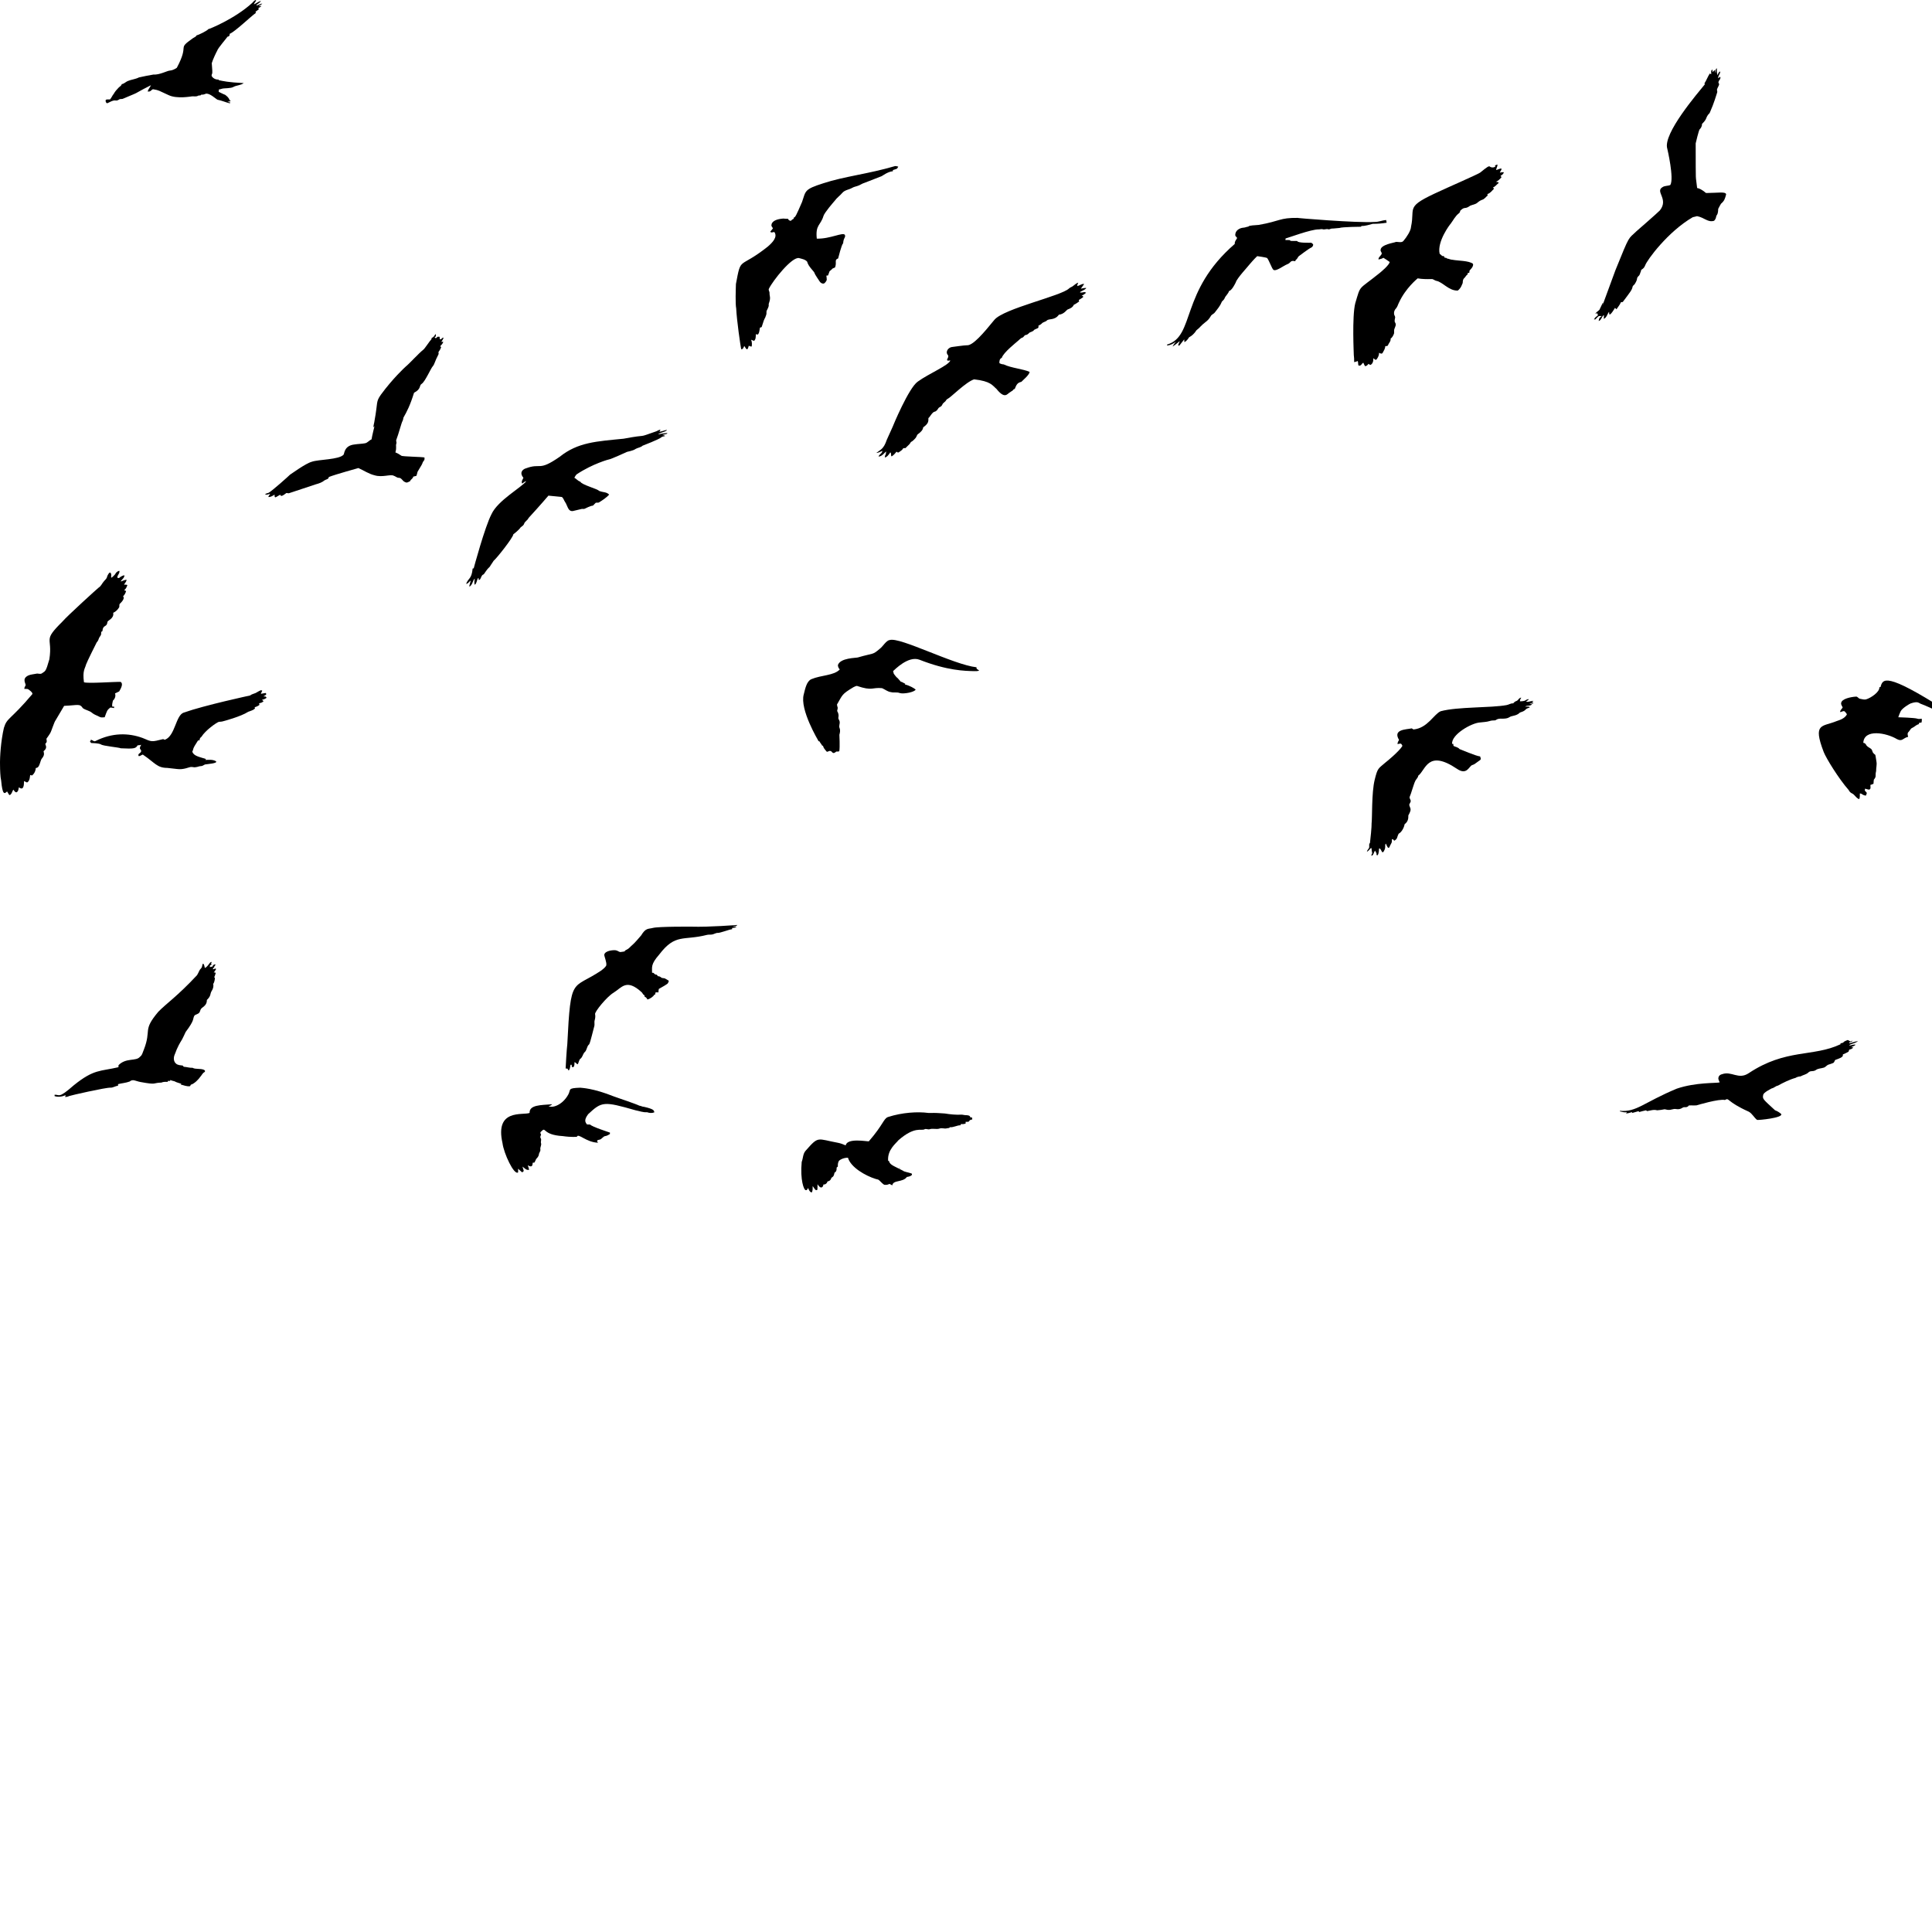 <?xml version="1.0" encoding="UTF-8" standalone="no"?>
<svg xmlns:dc="http://purl.org/dc/elements/1.1/" xmlns:cc="http://creativecommons.org/ns#" xmlns:rdf="http://www.w3.org/1999/02/22-rdf-syntax-ns#" xmlns:svg="http://www.w3.org/2000/svg" xmlns="http://www.w3.org/2000/svg" xmlns:sodipodi="http://sodipodi.sourceforge.net/DTD/sodipodi-0.dtd" xmlns:inkscape="http://www.inkscape.org/namespaces/inkscape" width="278.073mm" height="276.63mm" viewBox="0 0 278.073 276.63" version="1.1" id="svg8" inkscape:version="1.0.1 (3bc2e813f5, 2020-09-07)" sodipodi:docname="birds.svg">
  <style id="style10"/>
  <defs id="defs2"/>
  <sodipodi:namedview id="base" pagecolor="#ffffff" bordercolor="#666666" borderopacity="1.0" inkscape:pageopacity="0.0" inkscape:pageshadow="2" inkscape:zoom="0.34444857" inkscape:cx="263.69217" inkscape:cy="238.16777" inkscape:document-units="mm" inkscape:current-layer="layer12" inkscape:document-rotation="0" showgrid="false" inkscape:window-width="1920" inkscape:window-height="1021" inkscape:window-x="-7" inkscape:window-y="-7" inkscape:window-maximized="1" showguides="false" inkscape:pagecheckerboard="true">
    <inkscape:grid type="xygrid" id="grid1180" originx="36.302" originy="-402.415"/>
  </sodipodi:namedview>
  <g inkscape:groupmode="layer" id="layer12" inkscape:label="birds" transform="translate(36.302,-402.415)">
    <g id="g1130" transform="matrix(0.056,0,0,0.056,-36.302,402.415)" style="display:inline">
      <path d="m 275.097,265.348 c 3.155,-0.136 14.569,-8.704 22.104,-7.079 3.123,0.672 6.122,-0.741 8.675,-2.405 3.26,-2.485 7.752,-0.399 11.172,-2.553 4.802,-2.392 29.629,-12.083 32.683,-13.964 12.597,-7.125 25.296,-14.022 38.303,-20.382 -2.451,5.631 -6.942,10.203 -8.573,16.244 2.417,-0.057 5.13,0.387 7.182,-1.231 2.622,-1.402 4.377,-5.107 7.752,-4.48 15.467,2.837 11.6,2.607 38.77,14.865 21.79,10.635 59.377,3.177 60.52,3.26 5.164,-0.388 10.864,1.334 15.503,-1.664 2.508,-1.402 6.714,0.673 7.911,-2.713 3.842,0.114 7.695,-0.159 11.08,-2.143 10.115,-3.202 26.131,13.111 30.984,15.184 10.727,2.109 20.759,6.635 31.349,9.256 0.422,-0.524 1.265,-1.573 1.687,-2.097 -2.462,-0.775 -5.016,-1.072 -7.547,-1.414 2.747,-1.014 5.631,-1.63 8.538,-2.097 -1.037,-0.901 -2.063,-1.79 -3.089,-2.668 -1.858,-5.951 -6.703,-10.077 -11.514,-13.68 -1.429,-0.134 -15.171,-6.948 -16.461,-7.569 0.08,-2.029 0.217,-4.047 0.41,-6.065 2.816,-0.444 5.597,-1.106 8.322,-1.995 4.791,-1.592 22.494,-0.548 28.727,-4.366 8.413,-4.708 19.117,-4.07 26.846,-10.02 -40.766,-2.019 -52.518,-5.231 -63.724,-7.364 -0.285,-0.422 -0.855,-1.277 -1.14,-1.699 -6.977,0.388 -14.534,-3.181 -17.681,-9.553 0.241,-9.814 3.668,3.957 0.41,-32.614 2.39,-8.645 12.17,-29.337 13.771,-31.611 1.362,-6.586 25.645,-33.867 26.436,-36.319 3.796,-0.183 6.771,-3.488 5.552,-7.307 14.471,-5.899 54.691,-45.136 67.611,-53.886 -0.331,-1.015 -0.65,-2.018 -0.958,-3.021 3.021,-2.041 5.859,-4.332 8.8,-6.486 -0.65,-0.923 -1.3,-1.847 -1.927,-2.77 3.089,-1.493 6.372,-2.964 8.356,-5.939 -2.497,0.365 -4.959,0.923 -7.444,1.231 2.896,-2.77 6.908,-4.013 9.712,-6.931 -5.574,0.011 -9.895,4.309 -15.367,4.594 0.194,-0.444 0.593,-1.334 0.787,-1.778 3.922,-2.987 8.47,-5.403 11.092,-9.781 -6.589,1.448 -11.776,6.35 -18,8.823 0.627,-4.366 5.415,-6.657 5.381,-11.16 -4.617,0.376 -6.92,4.754 -9.986,7.592 -44.297,40.489 -110.467,67.42 -112.674,67.201 -2.245,3.902 -26.776,16.062 -30.027,15.846 -1.756,4.081 -6.258,5.187 -9.598,7.558 -42.839,30.405 -7.255,11.975 -41.335,75.99 -5.392,3.454 -11.263,6.783 -17.795,7.182 -5.992,-0.081 -27.072,11.607 -42.156,10.18 -1.294,-0.098 -36.547,6.883 -37.425,7.398 -9.154,4.719 -19.71,5.392 -29.115,9.45 -5.21,2.211 -9.143,7.159 -15.047,7.718 -0.787,4.389 -5.278,6.133 -8.048,9.108 -4.811,4.822 -9.313,9.986 -12.585,15.994 -3.853,4.4 -5.631,10.18 -9.701,14.398 -3.443,0.251 -7.319,-0.752 -10.476,0.775 -1.695,2.79 -0.156,7.737 2.967,8.957 z" id="path1092"/>
      <path d="m 4170.714,776.21 c 20.354,-27.042 23.327,-30.614 25.227,-38.656 0.308,-3.659 4.229,-4.925 5.882,-7.854 9.148,-14.765 2.666,-13.242 9.451,-20.143 4.023,-3.009 4.023,-8.55 6.349,-12.676 -0.848,-5.598 6.404,-3.384 10.75,-14.797 4.665,-13.56 58.028,-86.52 122.375,-123.868 3.716,-0.547 7.262,-1.881 10.955,-2.69 19.536,3.77 27.55,16.78 43.786,11.935 6.578,-6.805 4.039,-10.825 7.113,-14.694 3.272,-4.651 3.192,-10.488 3.489,-15.902 2.029,-4.56 4.776,-8.812 7.17,-13.223 8.64,-7.468 10.043,-12.161 13.178,-23.928 -0.636,-8.038 -21.037,-3.802 -49.736,-3.659 -3.42,0.342 -5.21,-3.078 -7.775,-4.617 -5.244,-3.557 -10.613,-7.205 -16.985,-8.219 -4.169,-39.772 -3.456,-0.305 -3.728,-114.771 -0.094,-1.143 8.363,-34.271 9.929,-35.635 3.67,-3.785 6.714,-8.641 6.224,-14.135 12.779,-12.779 9.34,-14.046 14.568,-22.058 1.642,-3.215 5.415,-4.936 6.224,-8.641 9.946,-22.151 16.82,-45.919 18.217,-50.158 1.197,-2.668 -0.923,-5.426 -0.319,-8.162 1.402,-4.719 4.799,-8.709 5.597,-13.611 -6.664,-8.111 6.375,-11.509 2.405,-18.798 -1.619,1.299 -3.203,2.611 -4.788,3.864 -1.437,-6.669 5.905,-11.183 4.868,-17.692 -3.967,1.858 -5.415,5.939 -6.418,9.872 -2.793,-5.506 -2.246,-11.707 -1.96,-17.647 -4.127,1.083 -2.873,7.068 -3.42,10.419 l -0.923,0.034 c -0.103,-2.029 -0.171,-4.058 -0.183,-6.076 -2.861,0.958 -4.822,3.203 -6.726,5.358 -0.103,-2.166 -0.148,-4.332 -0.194,-6.487 -4.925,1.642 -2.782,8.037 -3.238,11.924 -1.299,-0.627 -2.531,-1.254 -3.693,-1.881 -5.232,8.196 -8.527,17.441 -13.759,25.649 0.319,0.479 0.958,1.436 1.277,1.926 -17.253,21.527 -108.857,127.281 -96.691,165.682 0.333,1.157 17.917,76.42 7.832,93.271 -6.258,2.713 -13.851,1.528 -19.767,5.312 -20.636,11.739 16.57,30.199 -7.147,60.03 -4.822,5.313 -58.626,52.23 -59.768,53.156 -22.524,22.137 -16.19,6.064 -54.444,100.567 -61.26,165.847 -13.761,41.344 -41.004,101.536 -3.352,3.557 -7.922,5.916 -10.625,10.123 1.528,-0.353 3.124,-0.741 4.753,-1.129 0.616,1.448 1.471,2.85 1.893,4.423 -0.262,2.029 -2.508,2.724 -3.785,3.944 -2.827,1.858 -4.868,4.628 -6.395,7.569 0.866,0 2.587,0 3.454,-0.011 11.422,-11.821 7.709,-7.954 16.586,-8.743 -6.646,5.934 -5.769,2.557 -7.968,12.71 7.467,-1.869 7.295,-11.741 13.531,-15.15 -0.068,3.238 -0.24,6.487 -0.251,9.735 7.364,-3.306 8.892,-12.414 13.509,-18.33 0.273,2.246 0.022,4.662 0.889,6.828 2.841,2.531 12.446,-13.679 14.25,-16.735 1.22,1.197 2.508,2.394 3.853,3.557 3.762,-6.019 8.812,-11.286 11.366,-18.023 1.514,-0.215 3.098,-0.409 4.74,-0.625 z" id="path1094"/>
      <path d="m 3517.244,935.12 c 1.584,1.094 3.169,2.382 5.141,2.839 6.167,-3.215 7.809,-10.818 7.216,-17.259 2.645,1.391 5.768,6.372 8.687,2.713 3.408,-4.891 6.623,-10.613 5.996,-16.803 2.793,1.527 7.341,4.092 9.416,0.159 2.907,-5.381 6.635,-10.75 6.646,-17.122 2.337,-0.353 5.711,0.468 6.942,-2.28 2.098,-5.825 7.854,-10.237 6.794,-16.974 4.48,-3.112 6.863,-8.162 8.789,-13.098 0.946,-4.115 -0.753,-8.561 1.197,-12.494 1.699,-4.879 5.176,-10.282 1.904,-15.287 -3.181,-4.423 -0.468,-9.427 -0.114,-14.204 -0.342,-3.214 -3.032,-5.768 -2.918,-9.085 -0.581,-4.959 1.493,-9.883 4.925,-13.417 3.887,-4.275 5.084,-10.123 7.706,-15.127 17.524,-37.885 47.081,-61.105 48.038,-62.253 11.628,2.04 23.426,2.109 35.213,1.847 4.822,-0.741 8.105,3.625 12.574,4.469 16.226,2.583 32.363,26.137 55.493,25.045 8.913,-7.403 9.844,-13.999 12.528,-19.436 0.194,-4.32 0.251,-9.143 3.705,-12.312 3.443,-2.804 4.765,-7.57 8.892,-9.598 0.103,-1.323 0.239,-2.633 0.422,-3.933 1.254,-0.148 2.553,-0.285 3.899,-0.422 0.171,-2.029 0.136,-4.115 0.855,-6.053 0.979,-1.143 11.175,-10.372 8.573,-17.077 -10.463,-8.318 -38.649,-7.505 -52.689,-10.351 -4.856,-0.046 -9.063,-2.633 -13.805,-3.124 -1.356,-2.177 -4.047,-1.858 -6.19,-2.12 -0.65,-1.288 -1.254,-2.565 -1.79,-3.83 -1.607,-0.239 -3.169,-0.479 -4.663,-0.718 -1.995,-2.086 -4.343,-3.75 -6.475,-5.632 -7.214,-31.499 26.982,-76.143 28.123,-76.913 6.84,-9.063 11.856,-19.744 21.055,-26.835 2.588,-1.596 3.386,-4.503 4.07,-7.273 12.449,-11.697 10.892,-1.805 25.17,-12.437 6.053,-2.793 13.292,-3.123 18.524,-7.695 3.808,-3.329 7.98,-6.145 12.847,-7.718 5.745,-1.915 8.915,-7.284 13.565,-10.761 -0.251,-1.277 -0.456,-2.554 -0.604,-3.819 7.49,-2.12 11.867,-8.652 17.099,-13.873 -1.049,-0.958 -2.041,-1.904 -2.998,-2.85 6.133,-2.428 9.963,-8.048 15.059,-11.97 -1.482,-2.611 -4.662,-2.28 -7.147,-2.645 5.608,-2.953 10.567,-7.034 14.284,-12.22 -0.946,-1.072 -1.835,-2.132 -2.679,-3.192 3.716,-2.075 7.809,-4.822 8.538,-9.393 -3.477,-0.183 -6.885,0.285 -10.214,1.094 0.923,-3.716 4.594,-6.19 4.298,-10.294 -5.118,-0.764 -9.097,3.055 -13.976,3.511 0.684,-4.811 3.808,-8.994 3.636,-13.999 -2.485,0.353 -4.674,1.425 -6.749,2.679 0.513,0.672 1.072,1.345 1.676,2.029 -4.309,3.945 -11.639,3.454 -15.868,-0.33 -5.185,0.156 -19.926,13.884 -23.7,16.381 -4.252,3.661 -95.325,43.456 -101.479,46.727 -93.956,42.323 -64.79,40.906 -76.138,92.553 -0.144,9.521 -11.317,26.888 -19.573,36.296 -5.32,6.561 -17,0.172 -21.716,3.408 -1.573,0.962 -36.198,6.085 -36.787,19.151 -1.516,4.389 5.073,7.945 1.995,12.038 -2.382,4.48 -8.037,7.433 -7.467,13.132 4.458,-0.764 8.824,-2.189 12.654,-4.378 5.62,3.238 10.83,7.17 16.21,10.818 -1.94,8.259 -20.572,23.948 -26.687,28.875 -55.992,45.117 -47.059,28.062 -61.934,77.073 -8.642,34.11 -3.606,131.756 -3.762,132.896 0.741,6.122 1.128,12.289 0.946,18.479 3.135,-0.65 6.201,-1.63 9.211,-2.838 2.32,6.615 -1.105,14.067 6.349,11.445 3.682,-1.151 4.366,-5.837 8.048,-7.045 1.14,2.975 2.633,5.791 4.206,8.584 4.094,0.539 6.728,-2.881 9.008,-5.754 z" id="path1096"/>
      <path d="m 2094.221,703.651 c 0.148,1.205 11.625,18.725 12.312,19.562 2.314,3.716 6.817,6.623 11.331,5.403 3.294,-2.12 5.643,-5.597 7.056,-9.199 0.125,-3.716 -0.627,-7.398 -1.015,-11.069 1.391,-0.114 2.804,-0.217 4.252,-0.296 1.676,-3.511 2.428,-7.364 3.967,-10.921 2.303,-2.326 5.449,-3.762 7.205,-6.657 2.303,-1.094 4.56,-2.291 6.965,-3.215 5.132,-13.959 -2.837,-19.169 7.866,-23.039 0.392,-1.14 8.848,-36.278 12.859,-38.713 0.973,-15.426 6.877,-14.157 4.56,-21.819 -5.231,-7.762 -38.11,10.756 -72.285,9.621 -3.84,-36.129 9.825,-33.486 17.225,-58.332 2.642,-8.7 24.675,-34.073 28.647,-38.668 5.609,-7.968 13.851,-13.508 20.075,-20.952 6.543,-7.33 16.997,-7.763 25.056,-12.562 4.902,-2.93 10.681,-3.58 15.925,-5.7 5.403,-1.995 10.077,-5.677 15.709,-7.136 0,0 44.263,-17.247 44.265,-17.248 1.14,-0.392 16.007,-11.835 28.544,-12.562 0.068,-0.786 0.205,-2.359 0.274,-3.135 3.374,-1.197 6.977,-1.801 10.226,-3.374 1.504,-1.516 2.405,-3.511 3.477,-5.346 -2.929,-0.479 -5.871,-2.132 -8.835,-1.265 -69.683,20.431 -130.193,26.31 -183.875,44.036 -49.406,15.69 -44.693,19.262 -54.615,48.106 -14.502,33.418 -17.461,40.353 -21.956,40.286 0.308,0.809 0.638,1.63 0.992,2.451 -3.055,1.379 -5.791,3.318 -8.06,5.768 -3.192,-0.513 -5.916,-2.086 -7.022,-5.255 -4.036,-0.012 -8.037,-0.319 -12.015,-0.684 -33.986,2.354 -31.239,18.796 -29.935,20.109 0.878,1.813 2.839,3.34 3.032,5.392 -1.927,2.975 -4.685,5.335 -6.703,8.253 2.496,3.785 6.954,0.673 10.51,0.867 9.184,12.742 -5.145,27.318 -16.997,37.539 -75.104,59.502 -67.964,22.595 -81.746,95.962 -0.437,13.269 -1.776,50.867 0.684,62.812 1.105,27.901 11.376,100.32 13.041,105.047 4.856,0.137 5.882,-5.198 7.74,-8.573 3.46,4.622 5.231,10.409 8.504,7.809 1.573,-2.553 2.12,-5.563 3.055,-8.367 2.337,1.174 4.811,2.166 7.524,1.961 0.809,-5.859 0.935,-11.913 -1.63,-17.384 2.61,0.798 5.073,1.995 7.672,2.918 4.868,-4.081 4.4,-11.377 4.503,-17.156 2.086,0.296 5.438,2.223 6.464,-0.661 3.249,-4.822 2.77,-10.83 4.309,-16.233 1.379,-0.479 2.816,-0.923 4.252,-1.379 10.32,-33.378 6.16,-14.168 12.015,-32.363 0.946,-3.648 -0.616,-7.797 1.607,-11.092 7.771,-14.985 2.658,-11.348 5.312,-18.627 5.2,-14.766 0.816,-16.835 1.334,-25.945 0.125,-3.659 -3.568,-7.056 -1.585,-10.636 9.959,-20.522 59.156,-82.689 77.38,-78.657 7.25,1.96 15.355,3.192 20.736,8.983 4.016,15.106 18.717,24.57 19.812,31.335 z" id="path1098"/>
      <path d="m 3498.127,582.713 c 0.251,-0.49 0.741,-1.482 0.991,-1.972 10.089,0.411 19.642,-3.237 29.32,-5.551 11.844,0.251 23.699,-0.901 35.418,-2.725 -0.217,-2.394 -0.638,-4.754 -1.345,-7.033 -10.066,0.775 -19.505,5.301 -29.673,4.97 -43.989,3.077 -207.243,-10.537 -197.202,-10.408 -47.393,-0.61 -44.895,8.358 -100.43,18.023 -10.593,1.14 -24.835,0.925 -26.755,4.355 -4.446,0.479 -8.504,2.69 -12.973,2.804 -9.03,0.639 -21.81,7.15 -20.508,20.223 0.627,3.089 6.543,4.925 3.568,8.333 -2.622,4.013 -5.654,8.082 -4.947,13.178 -141.424,122.431 -101.299,237.066 -173.832,258.634 -1.345,1.687 0.912,2.804 2.394,2.12 7.512,-1.083 14.056,-5.061 20.098,-9.439 -2.759,4.161 -6.623,7.615 -8.333,12.426 8.881,-5.634 17.986,-14.088 18.228,-14.227 -1.22,3.693 -2.656,7.296 -4.309,10.818 4.462,1.639 1.071,3.37 15.777,-15.013 0.137,2.405 0.296,4.811 0.57,7.227 5.335,-2.793 8.983,-7.877 12.175,-12.836 0,0 9.923,-3.95 18.684,-17.749 14.139,-11.235 5.29,-6.935 27.724,-24.703 4.355,-3.773 7.478,-8.687 10.408,-13.588 2.975,-3.112 7.512,-4.56 9.826,-8.402 14.837,-18.35 14.821,-21.496 17.453,-26.971 2.497,-2.839 5.768,-5.141 7.125,-8.835 2.599,-6.863 9.393,-11.092 11.217,-18.388 7.155,-1.059 16.885,-20.677 17.487,-22.525 3.222,-10.805 32.021,-41.211 35.145,-45.747 0.316,-0.511 11.598,-13.688 19.79,-21.386 1.142,-0.012 23.261,3.354 25.433,4.685 5.145,6.107 12.22,27.126 16.244,30.414 6.722,5.126 26.55,-11.088 35.852,-14.386 9.681,-3.487 6.542,-10.899 20.2,-7.626 0.467,-1.242 0.946,-2.474 1.493,-3.693 4.309,-1.801 4.754,-7.25 8.459,-9.849 1.14,-0.797 24.816,-18.717 30.232,-21.078 3.397,-1.288 5.722,-4.434 6.11,-8.048 -1.482,-2.257 -3.557,-5.05 -6.521,-4.891 -2.047,-0.101 -33.417,1.128 -34.723,-4.48 -5.734,-0.205 -11.457,0.023 -17.156,-0.194 -0.285,-0.467 -0.866,-1.391 -1.151,-1.847 -3.967,-0.661 -8.002,-0.262 -11.958,-0.411 0.103,-1.345 0.24,-2.679 0.422,-4.013 7.661,-1.982 65.568,-23.744 85.121,-23.346 3.488,0.068 6.976,-1.448 10.488,-0.353 4.64,1.505 9.245,-1.516 13.896,-0.046 3.477,1.356 6.281,-1.972 9.747,-1.756 6.418,-0.011 12.733,-1.277 19.163,-1.528 7.766,-2.807 54.405,-3.127 55.558,-3.167 z" id="path1100"/>
      <path d="m 2792.321,740.153 c -4.891,-0.41 -9.644,0.866 -14.375,1.801 2.941,-4.012 5.939,-7.991 8.595,-12.209 -6.498,-0.672 -11.571,4.161 -17.612,5.586 -0.308,-3.26 0.958,-6.202 2.462,-8.994 -4.959,1.311 -8.527,5.232 -12.642,8.025 -3.226,3.181 -7.98,3.83 -11.16,7.022 -19.768,19.351 -167.52,51.449 -191.855,80.641 -27.789,34.187 -55.618,66.866 -70.78,65.377 -5.916,-0.166 -36.145,4.223 -37.288,4.32 -9.695,0.544 -19.001,12.018 -11.582,20.611 3.34,4.013 -1.026,8.493 -2.075,12.54 1.003,3.648 5.78,1.345 8.458,1.436 -3.038,12.278 -55.032,33.76 -83.627,54.467 -23.319,16.085 -63.864,114.073 -64.738,116.595 -0.751,2.076 -14.142,30.841 -14.876,32.922 -8.18,24.12 -15.442,24.768 -27.04,33.925 5.597,-0.479 10.602,-3.112 15.606,-5.46 -0.069,6.817 -8.242,8.652 -9.735,14.774 10.278,-0.925 15.637,-11.128 19.619,-13.052 -1.136,13.065 -3.055,5.52 -3.534,15.424 6.668,-1.676 10.351,-8.014 14.044,-13.246 3.614,2.428 0.49,7.638 3.431,10.408 5.027,-3.112 9.086,-7.512 12.528,-12.289 1.539,1.402 3.819,3.237 5.939,1.676 4.332,-2.93 9.085,-5.768 11.616,-10.556 1.949,-0.16 3.921,-0.285 5.939,-0.376 3.75,-5.039 9.61,-8.196 12.528,-13.908 0.992,-2.086 3.408,-2.702 5.141,-4.047 2.998,-2.257 5.472,-5.153 8.003,-7.923 2.884,-3.329 3.032,-8.709 7.307,-10.784 5.358,-4.115 11.4,-9.268 12.118,-16.427 14.929,-10.734 13.225,-16.111 13.463,-23.939 3.462,-1.894 9.805,-15.35 15.845,-16.347 4.548,-0.855 7.318,-4.947 9.575,-8.63 1.585,-2.713 4.925,-3.374 7.239,-5.289 2.257,-1.744 2.998,-4.628 4.469,-6.965 1.961,-2.2 4.469,-3.83 6.543,-5.939 1.562,-2.211 2.793,-4.833 5.449,-5.973 8.846,-4.172 47.141,-43.609 68.272,-50.375 43.51,4.873 46.998,15.813 57.454,24.475 22.363,28.004 27.898,12.005 34.962,8.709 3.124,-2.622 7.581,-3.91 9.45,-7.797 0.638,-0.148 1.926,-0.445 2.565,-0.593 4.497,-11.282 6.805,-16.04 17.088,-18.399 3.17,-3.629 20.684,-17.633 21.192,-25.535 -15.926,-7.475 -47.898,-10.001 -66.722,-19.334 -3.898,-0.08 -7.49,-1.265 -10.864,-3.123 -0.479,-5.198 0.445,-11.685 6.11,-13.668 3.581,-13.488 39.073,-41.063 39.921,-42.213 4.434,-3.158 7.523,-8.196 12.973,-9.77 4.024,-1.197 4.571,-6.737 9.154,-6.783 4.138,-0.433 6.566,-3.944 9.61,-6.327 20.686,-8.445 0.299,-2.58 20.781,-11.126 2.383,-1.174 1.949,-4.195 1.664,-6.349 2.805,-1.664 5.974,-2.884 8.311,-5.267 3.34,-4.423 9.667,-4.32 13.52,-8.219 5.192,-5.349 20.159,0.309 30.79,-14.819 13.641,-1.348 19.766,-12.63 22.879,-13.611 6.156,-2.212 12.927,-5.312 15.435,-11.856 5.039,-2.075 9.268,-5.517 13.782,-8.493 -0.342,-1.322 -0.661,-2.622 -0.946,-3.921 4.035,-1.927 7.535,-4.742 11.24,-7.239 -0.08,-0.627 -0.239,-1.892 -0.331,-2.519 -1.243,-0.467 -2.439,-0.946 -3.591,-1.414 4.366,-1.493 8.071,-4.275 11.525,-7.284 -5.359,-3.605 -5.789,-0.311 -15.07,-0.535 -2.634,-3.088 10.173,-4.486 15.848,-11.812 z" id="path1102"/>
      <path d="m 1130.58,871.921 c -0.274,-2.166 -0.547,-4.332 -0.798,-6.486 -1.79,0 -3.557,0.046 -5.312,0.114 -1.436,1.334 -2.645,3.534 -4.891,3.374 -1.858,0.433 -1.812,-2.063 -2.348,-3.135 0.809,-0.239 2.439,-0.718 3.249,-0.958 -0.057,-2.257 -0.296,-4.503 -0.832,-6.669 -2.896,3.751 -4.868,9.063 -10.077,10.1 -0.217,1.14 -0.422,2.291 -0.615,3.454 -5.216,5.314 -17.114,24.366 -21.078,27.12 -11.672,9.161 -36.335,36.389 -44.755,43.011 -2.565,2.127 -33.927,31.267 -64.18,72.558 -13.457,19.184 -7.362,18.431 -16.347,66.859 -0.547,5.825 -3.009,11.343 -2.736,17.27 0.855,-1.117 1.733,-2.212 2.633,-3.294 -0.015,0.265 -6.017,24.071 -7.558,34.051 -6.144,2.326 -9.929,8.618 -16.552,9.929 -9.074,1.71 -18.353,1.619 -27.462,3.158 -25.893,2.805 -25.729,22.702 -27.678,25.98 -11.392,13.362 -65.031,12.233 -81.86,18.41 -16.362,4.359 -54.311,32.528 -55.835,33.07 -2.84,3.067 -44.636,40.563 -54.957,46.59 -3.078,1.357 -6.578,1.664 -9.405,3.602 4.263,2.884 9.086,-0.091 13.44,-1.117 -1.938,2.633 -3.933,5.278 -5.187,8.333 6.167,0.958 11.229,-3.124 16.279,-5.928 0.399,2.257 -0.946,6.372 2.303,6.897 4.195,-1.756 7.775,-4.663 11.844,-6.657 2.468,2.619 1.69,6.772 16.039,-4.389 2.314,-0.502 4.685,1.277 7.034,0.388 0.032,-0.01 68.021,-22.594 68.603,-22.754 8.048,-2.132 16.256,-4.89 22.708,-10.339 3.853,-2.508 10.51,-2.633 10.795,-8.447 17.39,-6.9 74.948,-22.657 76.104,-23.073 13.919,6.201 26.778,15.139 41.791,18.684 20.133,6.101 40.41,-3.495 49.121,1.117 4.503,1.368 7.991,5.312 12.904,5.289 7.535,-0.239 9.61,9.165 16.358,10.989 4.286,3.101 8.766,-0.639 12.756,-2.348 1.265,-4.822 7.49,-6.281 7.934,-11.639 2.724,-0.672 5.438,-1.391 8.196,-2.006 1.3,-3.443 2.155,-6.999 3.009,-10.556 20.656,-32.949 7.43,-16.766 17.567,-30.494 0.524,-2.006 0.217,-4.104 0.251,-6.133 -5.442,-1.79 -56.924,-2.256 -59.449,-4.583 -4.754,-3.397 -9.827,-6.372 -15.287,-8.47 3.831,-14.425 0.01,-15.659 2.496,-23.016 0.969,-2.804 -0.912,-5.574 -0.524,-8.39 6.736,-17.443 13.467,-44.927 16.472,-49.759 1.414,-2.519 1.471,-5.449 2.132,-8.173 8.705,-15.384 16.931,-30.674 27.291,-63.986 19.786,-10.483 11.983,-18.537 20.04,-23.244 8.515,-5.775 23.554,-40.26 28.111,-44.846 5.145,-6.114 4.114,-10.543 14.717,-30.779 1.163,-2.246 -1.243,-5.187 0.821,-7.113 2.269,-2.975 4.115,-6.27 5.472,-9.758 1.163,-1.847 -0.866,-2.884 -1.995,-3.887 3.18,-3.466 7.17,-6.84 7.923,-11.742 -1.687,0.228 -3.34,0.513 -4.993,0.775 2.143,-3.579 4.697,-6.988 5.78,-11.069 -4.264,-0.707 -5.153,5.711 -9.462,4.115 z" id="path1104"/>
      <path d="m 1319.402,1373.138 c 1.14,-0.752 14.392,-10.843 18.741,-17.772 3.249,-2.77 7.592,-4.833 8.926,-9.256 1.984,-6.247 9.074,-8.789 11.445,-14.854 30.32,-32.957 50.06,-56.279 51.07,-57.42 0,0 34.458,3.488 34.461,3.488 4.172,2.918 5.324,8.504 8.139,12.597 6.317,8.485 7.396,25.678 20.531,23.426 39.754,-9.601 14.464,-3.706 29.673,-5.643 1.14,-0.555 16.166,-8.351 21.522,-8.105 2.531,-2.531 5.107,-5.004 7.535,-7.626 2.451,-0.068 4.936,0.034 7.398,-0.297 9.541,-5.859 19.014,-12.152 26.812,-20.314 -6.625,-7.571 -15.423,-5.372 -25.889,-9.758 -5.331,-5.718 -44.533,-15.421 -48.289,-23.666 -6.019,-1.653 -9.872,-7.204 -15.264,-10.134 1.858,-2.987 3.26,-6.441 6.019,-8.744 40.69,-27.155 83.31,-38.796 85.349,-38.918 2.227,-0.101 42.76,-17.896 43.9,-18.775 0.457,-0.442 15.974,-2.795 22.115,-7.569 5.688,-3.317 13.018,-3.545 17.92,-8.265 1.149,-0.484 42.892,-16.463 48.083,-21.5 2.633,-2.462 6.521,-2.223 9.758,-3.42 -1.813,-2.599 -5.107,-1.892 -7.797,-2.314 4.127,-1.596 8.641,-1.881 12.768,-3.534 0.205,-0.502 0.616,-1.516 0.832,-2.018 -7.991,0.821 -15.937,1.79 -23.734,3.659 4.965,-5.021 21.336,-6.639 22.776,-11.605 -6.555,1.072 -12.654,3.956 -19.197,4.856 0.524,-1.892 1.619,-3.511 2.724,-5.096 -4.229,-0.444 -7.535,2.736 -11.297,4.058 -54.412,19.084 -13.912,5.76 -83.639,18.889 -69.21,6.932 -117.372,8.846 -164.337,46.533 -56.323,39.066 -46.185,14.185 -88.484,30.232 -3.841,1.335 -17.054,8.749 -4.685,23.688 -2.155,4.685 -5.928,9.53 -3.238,14.842 3.431,-2.018 6.099,-5.7 10.351,-5.928 -11.892,15.82 -73.019,49.245 -89.19,84.608 -16.938,32.135 -45.454,138.025 -45.724,139.166 -0.672,0.114 -2.029,0.342 -2.702,0.467 -2.672,27.586 -10.575,23.456 -16.792,39.522 5.403,-0.445 7.592,-5.928 11.764,-8.493 -0.844,5.233 -3.044,10.157 -3.705,15.435 8.25,-2.43 9.359,-17.867 14.204,-20.28 -0.878,5.233 -1.767,10.579 -0.103,15.789 6.243,-4.428 5.434,-16.804 9.792,-17.875 0.125,1.767 0.251,3.557 0.388,5.369 0.695,-0.171 2.075,-0.524 2.77,-0.695 3.773,-4.355 3.944,-12.175 10.271,-13.896 1.078,-1.778 10.151,-14.876 12.22,-16.256 3.716,-2.531 5.107,-6.988 7.832,-10.374 2.041,-2.588 3.374,-5.643 5.392,-8.231 6.888,-5.149 49.998,-59.373 50.585,-67.993 z" id="path1106"/>
      <path d="m 164.852,1814.12 c 35.84,-1.484 39.98,-6.499 48.106,5.939 7.364,5.358 17.225,6.156 24.053,12.391 5.415,4.617 12.517,6.315 18.604,9.826 4.047,2.428 8.949,1.482 13.406,1.197 6.466,-17.258 5.709,-17.834 14.147,-24.806 3.386,-0.536 6.703,0.866 10.066,1.22 0.011,-0.935 0.023,-2.804 0.034,-3.739 -1.573,-0.034 -3.135,-0.034 -4.697,-0.011 -1.083,-5.278 0.65,-10.271 1.607,-15.367 5.084,-4.64 8.06,-11.878 5.392,-18.581 3.796,-1.345 7.091,-3.716 10.807,-5.21 4.92,-8.267 11.081,-20.213 3.557,-24.395 -15.563,-0.632 -84.411,4.688 -94.149,0.901 -4.016,-30.416 2.629,-34.464 5.449,-45.667 1.431,-5.08 25.861,-54.181 27.382,-56.93 3.374,-3.18 4.811,-7.626 6.304,-11.867 5.237,-8.666 4.689,-4.295 5.358,-15.002 0.992,-0.638 1.984,-1.265 2.975,-1.87 1.247,-17.704 11.266,-8.679 12.95,-23.403 -0.347,-4.098 17.578,-8.595 14.762,-23.711 6.646,-2.884 11.935,-8.299 15.492,-14.512 0.638,-2.656 -0.125,-5.552 0.912,-8.06 5.465,-5.214 14.393,-14.685 8.88,-19.835 4.013,-3.568 6.418,-8.481 7.9,-13.565 -1.721,-0.809 -3.431,-1.562 -5.141,-2.314 4.788,-2.85 6.566,-8.196 8.401,-13.109 -2.725,-1.208 -5.7,-1.094 -8.607,-1.037 2.052,-4.263 6.429,-7.501 6.441,-12.562 -5.381,0.171 -10.043,3.237 -15.184,4.526 2.998,-5.563 9.712,-8.914 9.781,-15.937 -6.004,0.363 -12.961,5.884 -13.782,7.045 -1.414,-0.376 -3.796,0.274 -4.423,-1.379 -0.262,-6.418 6.68,-10.533 5.232,-17.179 -5.13,0.684 -9.028,4.571 -11.172,9.074 -2.964,3.203 -5.928,6.646 -9.792,8.812 -0.992,-4.058 1.528,-9.063 -1.585,-12.357 -2.329,-4.749 -8.286,6.093 -9.131,9.701 -0.855,5.495 -6.019,8.515 -9.017,12.802 -4.218,4.868 -6.6,11.468 -12.346,14.888 -2.115,1.277 -81.851,73.764 -93.101,87.207 -52.511,52.038 -24.682,38.048 -33.857,97.227 -9.556,33.967 -10.559,29.544 -18.741,35.84 -4.412,3.534 -9.929,-0.103 -14.819,1.186 -6.851,1.539 -14.067,1.733 -20.588,4.571 -18.304,8.85 -4.729,21.51 -7.159,25.946 -1.573,2.622 -3.089,5.346 -2.987,8.55 2.987,0.08 6.03,-0.205 8.983,0.399 2.564,1.613 13.292,8.81 11.628,12.927 -57.323,67.882 -64.935,59.888 -73.151,86.842 -7.774,33.744 -10.604,74.659 -9.94,97.124 0.065,9.845 0.583,28.948 2.884,38.428 3.388,37.39 8.524,34.673 15.139,27.815 3.48,4.3 5.521,12.996 9.154,7.661 3.819,-3.158 4.172,-8.572 7.056,-12.266 2.166,2.736 3.876,6.692 7.889,6.931 5.107,-2.189 5.392,-8.219 6.224,-12.927 2.308,1.154 13.607,12.167 13.303,-16.039 2.554,1.334 5.153,2.599 7.82,3.716 8.38,-4.437 7.068,-18.212 8.208,-19.322 1.539,0.251 3.009,0.764 4.514,1.254 7.049,-5.447 9.722,-14.201 9.644,-19.072 1.425,-0.422 2.918,-0.627 4.252,-1.288 5.858,-2.778 7.77,-19.303 11.331,-23.084 7.063,-8.4 5.877,-12.802 4.4,-19.003 10.737,-8.378 5.41,-14.447 4.457,-18.513 2.41,-4.152 5.189,-3.094 2.964,-13.509 3.477,-4.491 6.486,-9.313 9.576,-14.056 3.273,-5.057 10.184,-28.856 14.204,-33.708 0.279,-0.328 21.741,-36.754 21.741,-36.754 z" id="path1108"/>
      <path d="m 2509.93,1715.023 c -59.806,-6.681 -197.129,-78.646 -223.204,-70.016 -9.076,0.868 -17.33,16.444 -25.512,22.423 -19.656,16.777 -14.166,10.015 -56.394,22.286 -4.847,1.561 -44.903,0.823 -51.252,19.562 0.011,4.183 1.881,8.299 4.822,11.285 -15.057,16.029 -47.211,14.114 -73.208,25.068 -12.261,5.589 -15.702,24.778 -19.334,38.85 -11.063,38.911 37.519,119.217 37.995,120.357 0.604,0.171 1.824,0.536 2.428,0.707 1.732,3.887 5.004,6.806 6.771,10.681 0.547,0.148 1.653,0.456 2.211,0.604 1.208,5.654 5.301,10.009 8.892,14.341 2.634,2.998 5.711,-1.824 8.892,-1.106 6.749,-0.74 5.359,11.241 16.381,1.562 2.576,-0.057 5.358,0.342 7.74,-0.992 1.883,-10.843 0.217,-42.156 0.217,-42.156 1.551,-5.643 2.793,-11.605 0.49,-17.236 -2.36,-5.335 1.106,-10.739 0.228,-16.199 -0.251,-4.047 -4.321,-7.136 -3.238,-11.331 1.437,-5.677 -0.273,-11.525 -3.237,-16.393 3.082,-11.836 0.358,-7.953 -0.433,-16.598 14.732,-25.054 11.606,-26.142 42.281,-44.527 2.884,-1.243 5.746,-3.044 8.903,-3.363 40.496,13.829 38.89,3.144 64.761,5.848 7.718,3.26 14.375,9.279 23.005,10.18 7.387,2.086 15.344,-0.65 22.526,2.428 10.914,2.937 38.28,-2.55 40.742,-9.074 -3.311,-2.991 -14.969,-10.121 -27.599,-13.064 0.228,-0.479 0.673,-1.448 0.901,-1.938 -4.172,-1.322 -7.398,-4.708 -11.81,-5.301 -2.143,-3.226 -5.232,-5.609 -7.467,-8.732 -4.286,-2.998 -7.033,-7.512 -10.214,-11.525 -0.787,-2.246 -0.946,-4.64 -1.847,-6.817 3.988,-3.299 39.122,-40.17 67.771,-29.286 72.115,28.353 116.975,28.739 140.386,29.388 4.309,-0.547 9.199,0.866 13.041,-1.778 -2.862,-2.233 -7.992,-3.533 -6.635,-8.138 z" id="path1110"/>
      <path d="m 4833.27,1765.831 c -0.73,0.103 -2.189,0.308 -2.918,0.41 0.947,12.822 -22.917,27.76 -33.093,30.813 -5.392,2.018 -11.092,-0.091 -16.427,-1.06 -4.457,-0.433 -6.213,-6.361 -11.001,-5.552 -11.925,0.653 -36.949,5.358 -37.79,16.792 -0.558,4.15 2.611,7.375 3.933,11.069 -2.086,4.092 -6.897,6.828 -6.384,11.981 3.431,-0.615 6.623,-2.839 10.18,-2.69 3.021,1.87 5.13,5.13 7.181,8.071 -5.409,12.294 -23.017,16.059 -26.732,17.738 -36.791,15.131 -61.841,3.977 -32.933,79.467 6.188,15.785 38.559,68.716 64.18,97.649 1.721,3.773 4.56,6.817 8.401,8.561 7.501,3.397 10.59,12.494 18.764,14.819 1.744,-4.651 1.675,-9.644 1.539,-14.523 6.602,0.054 4.221,3.568 15.344,5.574 0.707,-2.736 3.978,-5.962 1.539,-8.584 -1.345,-1.664 -3.078,-2.907 -4.229,-4.617 0.103,-1.642 0.399,-3.249 0.775,-4.811 3.374,0.798 6.668,2.2 10.203,2.553 5.677,-1.197 3.204,-8.059 3.488,-12.152 2.747,-0.661 5.415,-1.733 7.968,-3.044 0.285,-3.454 0.228,-6.942 0.821,-10.351 7.726,-9.596 2.525,-8.461 5.905,-22.423 -0.273,-7.877 2.303,-15.652 0.923,-23.495 -4.273,-26.803 -1.395,-13.563 -9.199,-23.871 -1.665,-3.26 -1.916,-7.501 -5.05,-9.747 -4.354,-3.203 -9.929,-5.21 -12.505,-10.271 -1.437,-2.873 -3.899,-4.822 -7.137,-4.913 1.779,-36.738 59.358,-25.901 86.546,-9.576 13.976,7.377 15.571,-3.265 28.692,-5.814 -0.968,-4.149 -2.804,-9.507 1.118,-12.676 3.431,-3.363 4.97,-8.823 9.792,-10.579 5.711,-2.474 9.769,-7.82 16.073,-9.165 0.581,-1.345 1.174,-2.69 1.869,-3.99 1.699,-0.091 3.443,-0.16 5.278,-0.194 1.128,-3.237 1.334,-6.669 0.901,-10.043 -3.739,0.091 -7.592,1.402 -11.172,-0.046 -6.231,-2.525 -48.061,-3.627 -49.201,-3.728 1.824,-5.255 3.773,-10.488 6.213,-15.492 4.166,-8.191 23.23,-19.285 25.603,-20.018 20.46,-6.979 20.134,-0.446 28.442,1.904 5.539,1.675 35.292,15.245 36.524,16.005 7.535,4.617 16.518,5.848 24.304,9.975 v -10.875 c -154.168,-98.255 -161.057,-80.436 -166.728,-59.081 z" id="path1112"/>
      <path d="m 682.758,1790.135 c -2.006,-0.103 -4.013,-0.194 -5.996,-0.319 2.371,-1.63 5.301,-2.519 7.25,-4.708 0.422,-1.528 0.114,-3.215 -1.311,-4.013 -4.115,0.422 -8.139,1.436 -12.198,2.109 0.912,-2.804 2.109,-5.472 3.568,-8.003 -4.038,-1.489 -1.069,-3.183 -17.111,5.928 -4.708,2.132 -10.1,2.85 -14.147,6.293 0,0 -117.159,25.188 -170.378,43.98 -20.833,6.553 -21.918,59.124 -47.901,69.526 -2.097,1.208 -3.693,-1.835 -5.768,-1.243 -29.334,7.29 -27.724,7.589 -52.187,-2.987 -36.819,-13.49 -78.483,-13.625 -120.972,7.74 -4.605,2.679 -7.934,-3.568 -12.654,-2.998 0.057,0.57 0.182,1.687 0.239,2.257 -0.502,0.342 -1.527,1.026 -2.029,1.368 0.901,1.527 1.721,3.169 2.975,4.526 2.263,0.307 19.942,0.181 25.672,3.807 5.223,3.964 46.846,7.508 50.637,9.781 33.36,1.608 38.458,0.894 43.25,-7.638 3.112,-0.046 6.201,-0.456 9.177,-1.368 -8.029,13.331 1.062,10.102 -0.205,17.008 -0.798,3.523 -4.742,4.719 -6.737,7.444 -0.228,1.642 -0.764,3.967 1.186,4.833 3.671,-0.445 6.429,-3.215 9.929,-4.149 32.226,21.978 36.522,34.108 62.869,34.29 10e-4,0 24.588,2.77 24.589,2.77 17.716,2.662 32.061,-5.495 36.946,-5.187 3.921,-0.171 7.786,1.585 11.685,0.513 4.594,-0.342 8.755,-2.736 13.395,-2.736 4.047,0.228 6.965,-3.01 10.567,-4.252 2.205,-0.599 35.696,-2.747 27.427,-8.527 -8.071,-4.446 -17.635,-3.397 -26.493,-3.078 0.285,-0.627 0.844,-1.87 1.129,-2.485 -16.668,-5.294 -31.758,-7.647 -34.883,-18.923 4.159,-7.944 -1.563,-3.966 14.671,-28.636 1.277,-0.125 2.576,-0.228 3.864,-0.308 0.023,-3.75 1.79,-7.022 4.902,-9.051 10.384,-16.749 38.037,-36.259 44.709,-38.474 3.34,-0.422 6.771,-0.251 10.032,-1.243 1.143,-0.218 46.89,-12.286 65.513,-24.635 5.973,-2.496 12.893,-3.602 17.453,-8.641 -0.342,-1.003 -0.661,-1.995 -0.958,-2.964 4.491,-1.299 8.857,-3.203 12.494,-6.19 -0.399,-1.391 -0.798,-2.736 -1.163,-4.081 4.355,-0.536 8.835,-2.086 11.719,-5.54 -1.505,-0.992 -2.975,-1.995 -4.036,-3.431 4.309,-0.764 8.493,-2.314 11.856,-5.198 -0.866,-1.081 -1.732,-2.13 -2.576,-3.167 z" id="path1114"/>
      <path d="m 3941.137,1801.227 c -6.395,-0.068 -12.3,3.762 -18.764,2.177 1.71,-2.816 6.03,-3.146 6.692,-6.657 -11.313,1.902 -4.717,5.366 -22.469,5.768 -0.206,-3.557 1.345,-6.669 3.42,-9.427 -5.632,-0.422 -7.387,6.555 -12.152,8.413 -3.522,1.106 -6.429,3.306 -8.629,6.224 -6.247,-0.581 -11.343,3.534 -17.271,4.469 -40.776,7.501 -124.837,3.867 -168.988,15.72 -17.327,7.026 -33.648,43.358 -69.674,46.852 -1.892,-0.399 -3.26,-1.79 -4.742,-2.781 -15.21,3.155 -49.321,2.393 -32.785,29.662 -2.006,3.249 -3.887,6.692 -3.979,10.613 3.431,0.228 8.299,-3.146 10.59,0.855 0.661,1.528 2.827,3.272 1.448,5.005 -8.377,13.365 -38.992,38.667 -42.771,41.438 -18.824,16.468 -20.104,13.263 -27.769,44.105 -8.468,34.088 -6.05,98.49 -8.139,113.528 -0.014,0.148 0.781,6.784 -4.126,49.463 -3.99,3.124 -0.308,9.393 -2.827,13.486 -1.79,2.953 -4.571,5.426 -5.027,9.04 9.15,-5.624 7.017,-9.245 11.844,-9.485 0.239,4.56 0.775,9.12 1.892,13.588 -1.687,1.676 -2.303,3.842 -1.984,6.201 6.27,-1.459 5.198,-9.804 9.587,-13.098 0.524,2.383 1.676,4.594 3.42,6.372 -1.506,7.116 5.647,11.224 6.498,-11.947 0.525,-0.034 1.573,-0.114 2.109,-0.148 2.519,2.77 3.967,6.315 5.882,9.542 0.73,-0.046 2.189,-0.137 2.918,-0.182 2.223,-3.853 4.765,-7.786 4.799,-12.403 0.433,-3.146 -0.912,-7.011 1.767,-9.393 1.687,3.534 3.044,7.319 5.483,10.465 4.916,0.691 2.418,-1.339 8.573,-11.536 2.075,-2.964 1.208,-6.749 1.47,-10.1 0.764,0.034 2.269,0.091 3.032,0.125 0.923,1.174 1.869,2.36 2.896,3.602 9.203,-4.966 6.345,-8.582 11.513,-18.125 9.566,-4.735 15.036,-20.552 15.173,-24.213 11.406,-8.509 9.177,-19.282 9.61,-22.697 9.811,-17.808 4.713,-16.242 2.212,-27.427 1.117,-4.126 5.723,-8.116 3.158,-12.505 -1.151,-2.759 -3.226,-5.791 -1.562,-8.778 2.553,-4.801 10.72,-33.954 13.577,-38.759 1.835,-5.415 7.478,-8.755 8.06,-14.648 19.373,-14.247 23.789,-68.725 99.575,-17.647 26.224,17.888 30.944,-7.783 39.625,-9.826 5.255,-1.277 9.074,-5.301 13.486,-8.174 9.244,-6.553 9.245,-5.462 6.35,-13.896 -9.916,-0.553 -51.143,-18.557 -52.928,-18.889 -3.694,-4.776 -10.077,-5.346 -15.116,-7.923 -1.037,-1.584 -0.844,-3.454 -0.65,-5.187 -0.798,-0.057 -2.394,-0.182 -3.192,-0.239 -2.753,-23.566 49.487,-53.808 71.624,-55.026 8.242,-1.106 16.723,-1.06 24.726,-3.636 3.887,-1.288 7.968,-1.687 12.072,-1.665 5.518,0.372 4.043,-4.012 15.948,-4.514 20.996,0.938 21.369,-4.116 27.154,-5.837 5.734,-1.835 12.015,-2.269 17.236,-5.574 2.804,-1.277 4.412,-4.377 7.569,-5.038 4.56,-1.357 9.222,-3.203 12.505,-6.828 2.622,-3.237 6.999,-3.819 10.613,-5.495 -0.273,-0.501 -0.832,-1.505 -1.106,-2.006 -3.579,0.011 -7.136,0.08 -10.647,-0.182 5.164,-4.092 13.679,-0.479 17.806,-6.133 -2.531,-0.319 -5.073,-0.365 -7.387,-1.334 3.466,-0.445 7,-0.559 10.545,-0.718 -0.194,-0.49 -0.593,-1.482 -0.786,-1.984 -1.368,-0.479 -2.679,-0.946 -3.921,-1.425 1.799,-0.755 4.057,-1.176 4.934,-3.228 z" id="path1116"/>
      <path d="m 1777.358,2381.648 c -1.14,0 -84.941,-0.637 -99.313,3.226 -11.936,3.093 -18.294,-0.495 -30.049,19.083 -4.009,4.779 -17.731,20.752 -22.366,24.372 -5.05,4.047 -8.858,9.724 -14.899,12.426 -2.143,0.98 -4.64,1.961 -5.324,4.469 -3.864,0.513 -7.649,1.539 -11.536,1.676 -3.933,-1.014 -7.148,-3.91 -11.194,-4.537 -5.142,-0.959 -27.332,0.347 -29.605,11.24 -0.149,4.669 7.004,20.108 5.107,27.986 -3.021,5.164 -7.911,8.949 -12.585,12.563 -75.363,50.776 -78.589,10.868 -87.515,189.587 -1.721,13.412 -4.374,61.425 -4.263,62.333 1.619,0.137 3.283,0.274 4.948,0.502 1.026,1.414 1.06,4.742 3.522,4.206 3.135,-4.161 3.066,-9.336 4.07,-14.158 0.718,-0.022 2.155,-0.057 2.873,-0.08 0.148,1.744 0.296,3.522 0.467,5.346 1.471,0.262 3.363,1.961 4.503,0.159 2.987,-3.374 1.995,-8.185 2.428,-12.255 3.443,0.821 4.822,4.833 8.356,5.472 2.291,-4.252 3.032,-9.336 5.609,-13.303 6.122,-3.625 7.079,-11.263 10.852,-16.632 7.421,-5.05 5.951,-15.948 12.87,-21.363 3.088,-4.882 11.08,-40.1 13.007,-46.134 1.687,-5.232 -0.525,-10.761 1.231,-15.948 1.391,-4.981 2.006,-10.214 0.969,-15.298 -1.917,-5.589 30.036,-44.757 47.149,-55.049 21.357,-12.956 33.145,-37.72 72.889,-1.026 2.314,2.348 3.055,6.372 6.703,7.204 0.137,1.197 0.296,2.428 0.49,3.682 3.158,1.539 5.996,3.785 7.034,7.342 5.996,-0.824 15.685,-7.44 17.943,-12.414 0.445,0.08 1.334,0.228 1.778,0.308 0.467,-2.109 1.003,-4.195 1.585,-6.247 2.474,-0.023 4.982,-0.011 7.49,0.011 -0.57,-2.953 0.262,-5.882 0.729,-8.743 26.192,-14.995 22.575,-12.292 25.797,-20.884 -2.884,-2.166 -6.179,-3.625 -9.211,-5.518 -3.237,-2.132 -7.74,-0.444 -10.716,-3.124 -2.291,-1.961 -4.97,-3.237 -8.014,-3.089 -1.072,-1.356 -2.166,-2.656 -3.203,-3.956 -3.522,0.205 -6.235,-1.813 -8.082,-4.605 -1.345,-0.182 -2.656,-0.319 -3.956,-0.433 0.323,-13.885 -4.134,-21.108 18.251,-46.579 41.989,-55.199 62.054,-35.116 122.568,-50.625 4.549,-1.231 9.336,-0.217 13.942,-1.163 5.118,-0.992 9.621,-4.503 15.036,-4.058 4.175,0.248 28.327,-8.104 29.468,-8.196 2.189,-0.456 4.4,-0.912 6.635,-1.311 -0.068,-1.06 -0.125,-2.074 -0.16,-3.066 3.773,-0.707 8.413,0.011 11.16,-3.169 -2.724,-0.228 -5.415,-0.262 -8.105,-0.296 l -0.046,-0.878 c 3.796,0 8.025,-0.148 10.533,-3.488 -10e-4,0 -72.65,5.889 -117.85,4.432 z" id="path1118"/>
      <path d="m 554.341,2489.01 c -2.291,0.901 -4.628,1.699 -6.999,2.371 0.091,-0.821 0.274,-2.451 0.365,-3.272 0.878,-0.638 1.767,-1.242 2.656,-1.812 0.296,-2.816 1.949,-5.039 3.899,-6.92 -3.249,-1.927 -7.626,1.106 -7.889,4.663 -2.348,0.638 -4.742,1.117 -7.148,1.459 0.205,-1.676 0.456,-3.249 0.73,-4.845 1.334,-0.365 2.736,-0.581 3.933,-1.288 -0.228,-1.014 -0.718,-1.858 -1.471,-2.565 0.684,-1.459 1.311,-2.975 1.892,-4.412 -5.441,-0.329 -5.898,6.147 -14.66,13.623 -1.003,0.41 -2.371,2.28 -3.363,1.06 -0.98,-3.579 -1.129,-7.661 -3.944,-10.396 -3.044,1.368 -2.052,5.358 -3.295,7.991 -0.98,4.149 -5.255,6.201 -6.68,10.111 -1.619,3.944 -3.819,7.626 -5.825,11.4 -51.2,54.85 -78.409,72.38 -99.655,94.172 -41.632,49.438 -16.706,44.748 -37.197,97.489 -2.918,6.292 -3.853,14.056 -10.043,18.262 -9.805,12.257 -35.701,1.637 -55.026,21.557 -0.08,1.698 -0.148,3.42 -0.217,5.198 -46.636,10.989 -62.68,4.384 -114.543,46.259 -40.783,35.738 -36.052,23.598 -49.474,24.486 -0.034,0.889 -0.114,2.668 -0.148,3.557 9.245,3.032 19.596,1.55 28.294,-2.576 -0.365,1.619 -0.695,3.271 -0.98,4.981 3.523,-0.205 7.022,-0.991 10.18,-2.61 3.552,-1.556 94.09,-22.126 106.29,-21.534 6.84,0.319 12.448,-4.514 19.231,-4.731 0.068,-1.482 0.137,-2.93 0.205,-4.332 9.826,-2.462 20.154,-3.169 29.662,-6.703 8.673,-7.14 14.624,-1.188 28.077,1.265 43.812,8.058 29.979,2.021 53.612,1.459 5.301,-2.348 11.194,-1.972 16.871,-1.938 -2.816,-3.603 3.785,-2.143 5.78,-2.303 -0.057,-0.593 -0.148,-1.779 -0.205,-2.371 3.682,1.471 7.535,2.326 11.365,3.329 5.495,3.272 11.856,4.263 17.772,6.532 -0.638,0.399 -1.904,1.197 -2.542,1.596 8.173,1.858 16.142,5.802 24.737,4.343 0.627,-1.3 1.265,-2.565 1.915,-3.785 8.88,-2.037 20.644,-14.563 24.794,-20.93 3.443,-3.659 5.335,-8.903 9.986,-11.251 1.975,-0.943 6.195,-7.818 -15.458,-8.436 -5.118,-0.456 -10.488,-0.148 -15.059,-2.816 -7.661,0.513 -14.888,-2.269 -22.457,-2.588 -0.969,-1.094 -1.915,-2.166 -2.861,-3.18 -5.973,-0.798 -12.756,-0.787 -17.362,-5.255 -6.144,-5.301 -6.338,-14.797 -3.511,-21.83 4.201,-9.166 4.259,-15.624 19.698,-40.651 3.329,-5.996 5.837,-12.403 8.88,-18.524 24.746,-32.849 16.958,-32.599 22.662,-42.304 3.921,-3.488 10.465,-3.511 13.064,-8.527 1.3,-2.029 1.562,-4.48 2.645,-6.566 2.836,-7.078 16.337,-8.576 16.142,-24.863 11.881,-11.315 7.233,-15.41 12.711,-23.745 3.215,-5.107 5.061,-11.274 3.511,-17.259 3.26,-4.685 4.047,-10.419 4.48,-15.948 -0.467,-0.331 -1.391,-0.992 -1.858,-1.311 1.402,-3.42 2.964,-6.794 3.705,-10.408 -0.239,-2.656 -3.066,-2.132 -4.879,-1.847 2.052,-2.736 4.218,-5.426 5.814,-8.447 -0.204,-0.522 -0.603,-1.56 -0.809,-2.084 z" id="path1120"/>
      <path d="m 4775.679,2675.758 c -7.992,0.707 -15.322,4.149 -23.096,5.7 0.251,-0.65 0.741,-1.938 0.98,-2.576 3.01,-1.003 6.532,-1.334 8.401,-4.298 -2.063,0.593 -3.967,1.516 -5.973,2.041 -3.101,-0.593 -5.757,-5.187 -8.938,-2.953 -2.929,1.665 -6.566,2.098 -8.698,4.879 -1.972,2.371 -5.313,2.246 -8.025,2.896 0.08,0.581 0.239,1.733 0.32,2.314 -70.547,33.474 -140.217,10.643 -236.314,74.565 -26.434,17.478 -43.682,-6.354 -68.147,2.451 -4.218,0.821 -8.355,3.568 -9.245,8.014 -1.71,4.571 1.459,8.903 2.975,13.075 -7.407,2.381 -61.471,-0.621 -110.462,16.176 -85.766,35.813 -103.606,61.099 -146.291,56.804 0.194,0.41 0.593,1.219 0.798,1.63 5.734,1.288 11.798,3.522 17.692,1.721 -0.889,1.14 -1.778,2.303 -2.553,3.522 5.552,0.045 10.693,-2.371 16.028,-3.659 -0.251,0.661 -0.764,1.995 -1.026,2.656 16.142,-4.106 17.794,-6.489 18.741,-2.576 5.871,-1.448 11.627,-3.431 17.612,-4.503 0.969,0.559 1.927,1.243 2.873,2.063 8.492,-1.402 17.167,-4.628 25.763,-2.075 6.486,-0.604 13.063,-1.22 19.458,-2.725 3.375,0.399 6.601,1.881 10.123,1.653 6.224,0.513 11.97,-3.226 18.228,-2.246 14.592,2.645 16.952,-5.546 22.753,-4.663 4.081,0.365 8.641,-0.433 10.761,-4.412 6.646,-0.513 13.338,0.194 19.995,-0.342 1.14,-0.416 58.062,-17.401 72.946,-13.748 12.143,-6.777 1.876,3.356 61.421,30.072 8.903,5.005 13.326,14.945 21.237,21.135 2.957,0.922 67.296,-5.221 62.036,-15.184 -4.514,-4.184 -10.054,-7.467 -15.845,-9.598 -30.874,-28.612 -32.837,-28.886 -30.425,-39.636 1.091,-6.64 20.388,-15.547 21.978,-16.666 5.917,-1.015 9.895,-6.167 15.857,-7.091 12.41,-7.042 31.223,-16.202 45.074,-19.813 4.013,-2.565 8.504,-3.557 13.189,-3.979 6.601,-3.819 14.865,-4.697 20.383,-10.339 5.768,-5.268 11.17,-0.81 19.049,-6.008 5.54,-4.229 12.893,-3.784 19.311,-5.848 4.765,-0.924 7.546,-5.426 11.707,-7.535 4.515,-1.527 9.166,-2.747 13.554,-4.708 2.759,-1.721 3.09,-5.278 4.937,-7.729 23.406,-7.968 19.194,-10.659 19.664,-14.192 5.119,-1.893 9.929,-4.469 14.694,-7.136 0.49,-1.756 1.026,-3.466 1.642,-5.153 4.013,-0.878 8.116,-2.132 10.43,-5.848 -1.869,-0.137 -3.682,-0.251 -5.426,-0.342 3.522,-2.622 8.595,-2.782 11.24,-6.6 -5.825,-1.129 -11.034,2.177 -16.712,2.188 5.019,-5.699 11.942,-3.342 23.326,-11.374 z" id="path1122"/>
      <path d="m 1655.28,2844.688 c -4.298,0.046 -7.832,-2.656 -12.061,-2.975 -7.921,-4.129 -53.898,-19.679 -64.385,-23.278 -54.949,-22.246 -84.213,-22.305 -87.572,-22.913 -34.284,1.144 -23.098,4.643 -30.939,18.08 -15.048,26.844 -41.255,35.152 -50.489,29.024 3.602,-0.194 7.011,-1.71 9.245,-4.594 -29.164,2.328 -58.879,1.44 -57.933,22.32 -16.863,6.798 -89.897,-11.868 -69.606,77.745 3.123,25.71 29.578,83.187 40.127,75.123 -0.091,-3.158 -0.103,-6.304 -0.034,-9.427 14.633,12.76 8.38,9.89 14.591,5.871 -1.026,-3.842 -2.143,-7.626 -3.317,-11.388 4.959,3.66 10.077,10.214 16.985,8.14 -0.889,-3.899 -1.87,-7.752 -3.352,-11.445 13.365,7.706 11.586,-2.412 12.722,-6.669 1.414,-0.159 2.85,-0.273 4.298,-0.353 1.813,-2.918 2.964,-6.156 4.469,-9.2 3.055,-3.203 6.236,-6.76 6.988,-11.263 0.091,-4.856 4.708,-8.333 3.83,-13.349 -1.151,-5.552 3.34,-10.442 1.744,-15.925 -1.562,-4.263 1.847,-8.846 -0.855,-12.813 -2.143,-2.964 -0.331,-6.27 0.969,-9.108 -1.094,-2.36 -3.226,-5.392 -0.536,-7.478 14.928,-15.62 1.001,7.964 56.496,11.137 21.96,3.236 35.988,1.744 35.988,1.744 3.402,-10.702 23.445,14.309 54.524,15.241 -0.673,-1.562 -2.759,-2.759 -2.44,-4.469 0.103,-2.941 3.75,-2.496 5.768,-3.329 6.464,-0.912 9.177,-8.789 15.72,-9.416 4.241,-0.433 7.581,-3.215 11.297,-5.016 0.034,-1.3 0.08,-2.576 0.148,-3.808 -1.14,-0.462 -46.934,-15.137 -50.808,-20.611 -2.782,-0.228 -5.563,-0.296 -8.322,-0.353 -3.331,-5.057 -9.06,-10.005 3.032,-26.253 35.227,-32.888 39.923,-33.532 122.055,-10.032 9.77,1.801 19.345,5.757 29.445,4.925 6.008,2.166 12.608,2.759 18.65,0.307 -0.882,-4.959 -0.677,-8.271 -26.442,-14.192 z" id="path1124"/>
      <path d="m 2493.674,2871.58 c -0.24,-4.822 -5.894,-5.107 -9.542,-5.392 -5.061,0.376 -9.838,-1.904 -14.854,-1.323 -13.41,0.553 -26.797,-0.781 -41.107,-3.089 -35.763,-2.542 -25.019,-0.82 -42.167,-1.379 -27.507,-3.684 -67.298,-1.284 -103.565,10.453 -11.471,3.751 -12.051,19.457 -49.451,62.515 -4.737,0.572 -55.762,-9.442 -59.403,10.431 -6.236,-2.77 -12.642,-5.198 -19.323,-6.566 -54.933,-10.105 -49.381,-18.782 -83.684,20.359 -7.159,7.854 -6.315,19.254 -10.066,28.67 -4.35,45.773 5.598,73.649 10.898,72.615 3.192,0.342 4.24,-3.454 5.301,-5.78 2.269,4.469 3.922,10.282 9.348,11.81 3.625,-4.868 2.166,-11.012 2.713,-16.586 2.747,3.386 4.514,7.615 8.014,10.419 1.425,0.217 3.397,0.217 4.081,-1.391 0.524,-4.526 0.103,-9.085 0.251,-13.6 2.588,3.078 4.708,7.501 9.085,8.23 3.944,0.091 5.928,-4.286 6.099,-7.683 5.004,0.456 9.382,-2.952 10.419,-7.82 3.967,-0.547 7.82,-2.77 9.131,-6.749 1.938,-6.772 6.568,-1.27 8.949,-15.823 5.016,-2.394 5.916,-7.934 5.404,-12.916 1.06,-1.026 2.143,-2.006 3.26,-2.941 -0.296,-4.651 0.011,-9.302 2.211,-13.474 0.233,-1.995 10.783,-9.397 23.745,-9.017 7.302,25.06 45.414,46.384 70.461,54.251 3.226,1.311 7.261,1.014 9.826,3.728 4.218,3.773 7.797,8.321 12.642,11.388 4.605,0.707 9.416,0.41 13.429,-2.121 2.713,0.593 4.89,2.713 7.535,3.716 1.982,-14.509 27.259,-7.131 37.528,-21.579 4.605,-0.73 9.598,-1.664 12.95,-5.232 0.285,-1.448 0.308,-3.466 -1.448,-3.83 -7.549,-2.741 -19.191,-4.343 -21.534,-7.045 -0.15,-0.171 -18.975,-9.742 -20.439,-10.271 -6.373,-3.203 -13.965,-6.999 -15.561,-14.637 -0.536,-0.148 -1.619,-0.445 -2.154,-0.582 -2.217,-28.205 19.75,-44.188 26.515,-52.814 41.693,-36.413 58.647,-23.727 66.608,-27.929 4.263,-2.668 8.903,1.151 13.417,-0.262 8.333,-2.964 17.236,0.935 25.638,-1.767 6.076,-2.36 12.448,1.117 18.695,-0.616 2.599,-0.923 6.612,0.217 7.832,-2.895 9.621,0.946 18.034,-5.073 27.564,-4.982 0.137,-0.752 0.399,-2.257 0.524,-3.009 4.138,0.205 8.379,0.114 12.323,-1.368 0,-1.505 0.046,-2.975 0.114,-4.4 2.485,-0.068 5.016,0.091 7.535,-0.274 4.228,-4.159 1.528,-4.319 9.496,-5.894 -0.114,-1.63 -0.24,-3.226 -0.331,-4.776 -1.674,-0.306 -3.293,-0.568 -4.912,-0.773 z" id="path1126"/>
      <path d="m 2311.213,3001.9 c 0.182,3.75 3.339,-1.824 0,0 z" id="path1128"/>
    </g>
  </g>
  <style type="text/css" id="style912">
	.st0{fill:#808080;}
	.st1{fill:#222222;}
	.st2{fill:#B14225;}
	.st3{fill:none;stroke:#B14225;stroke-width:3;stroke-linecap:round;stroke-linejoin:round;stroke-miterlimit:10;}
	.st4{fill:#E37325;}
	.st5{fill:none;stroke:#E37325;stroke-width:3;stroke-linecap:round;stroke-linejoin:round;stroke-miterlimit:10;}
	.st6{fill:#FAA436;}
	.st7{fill:none;stroke:#FAA436;stroke-width:3;stroke-linecap:round;stroke-linejoin:round;stroke-miterlimit:10;}
</style>
</svg>